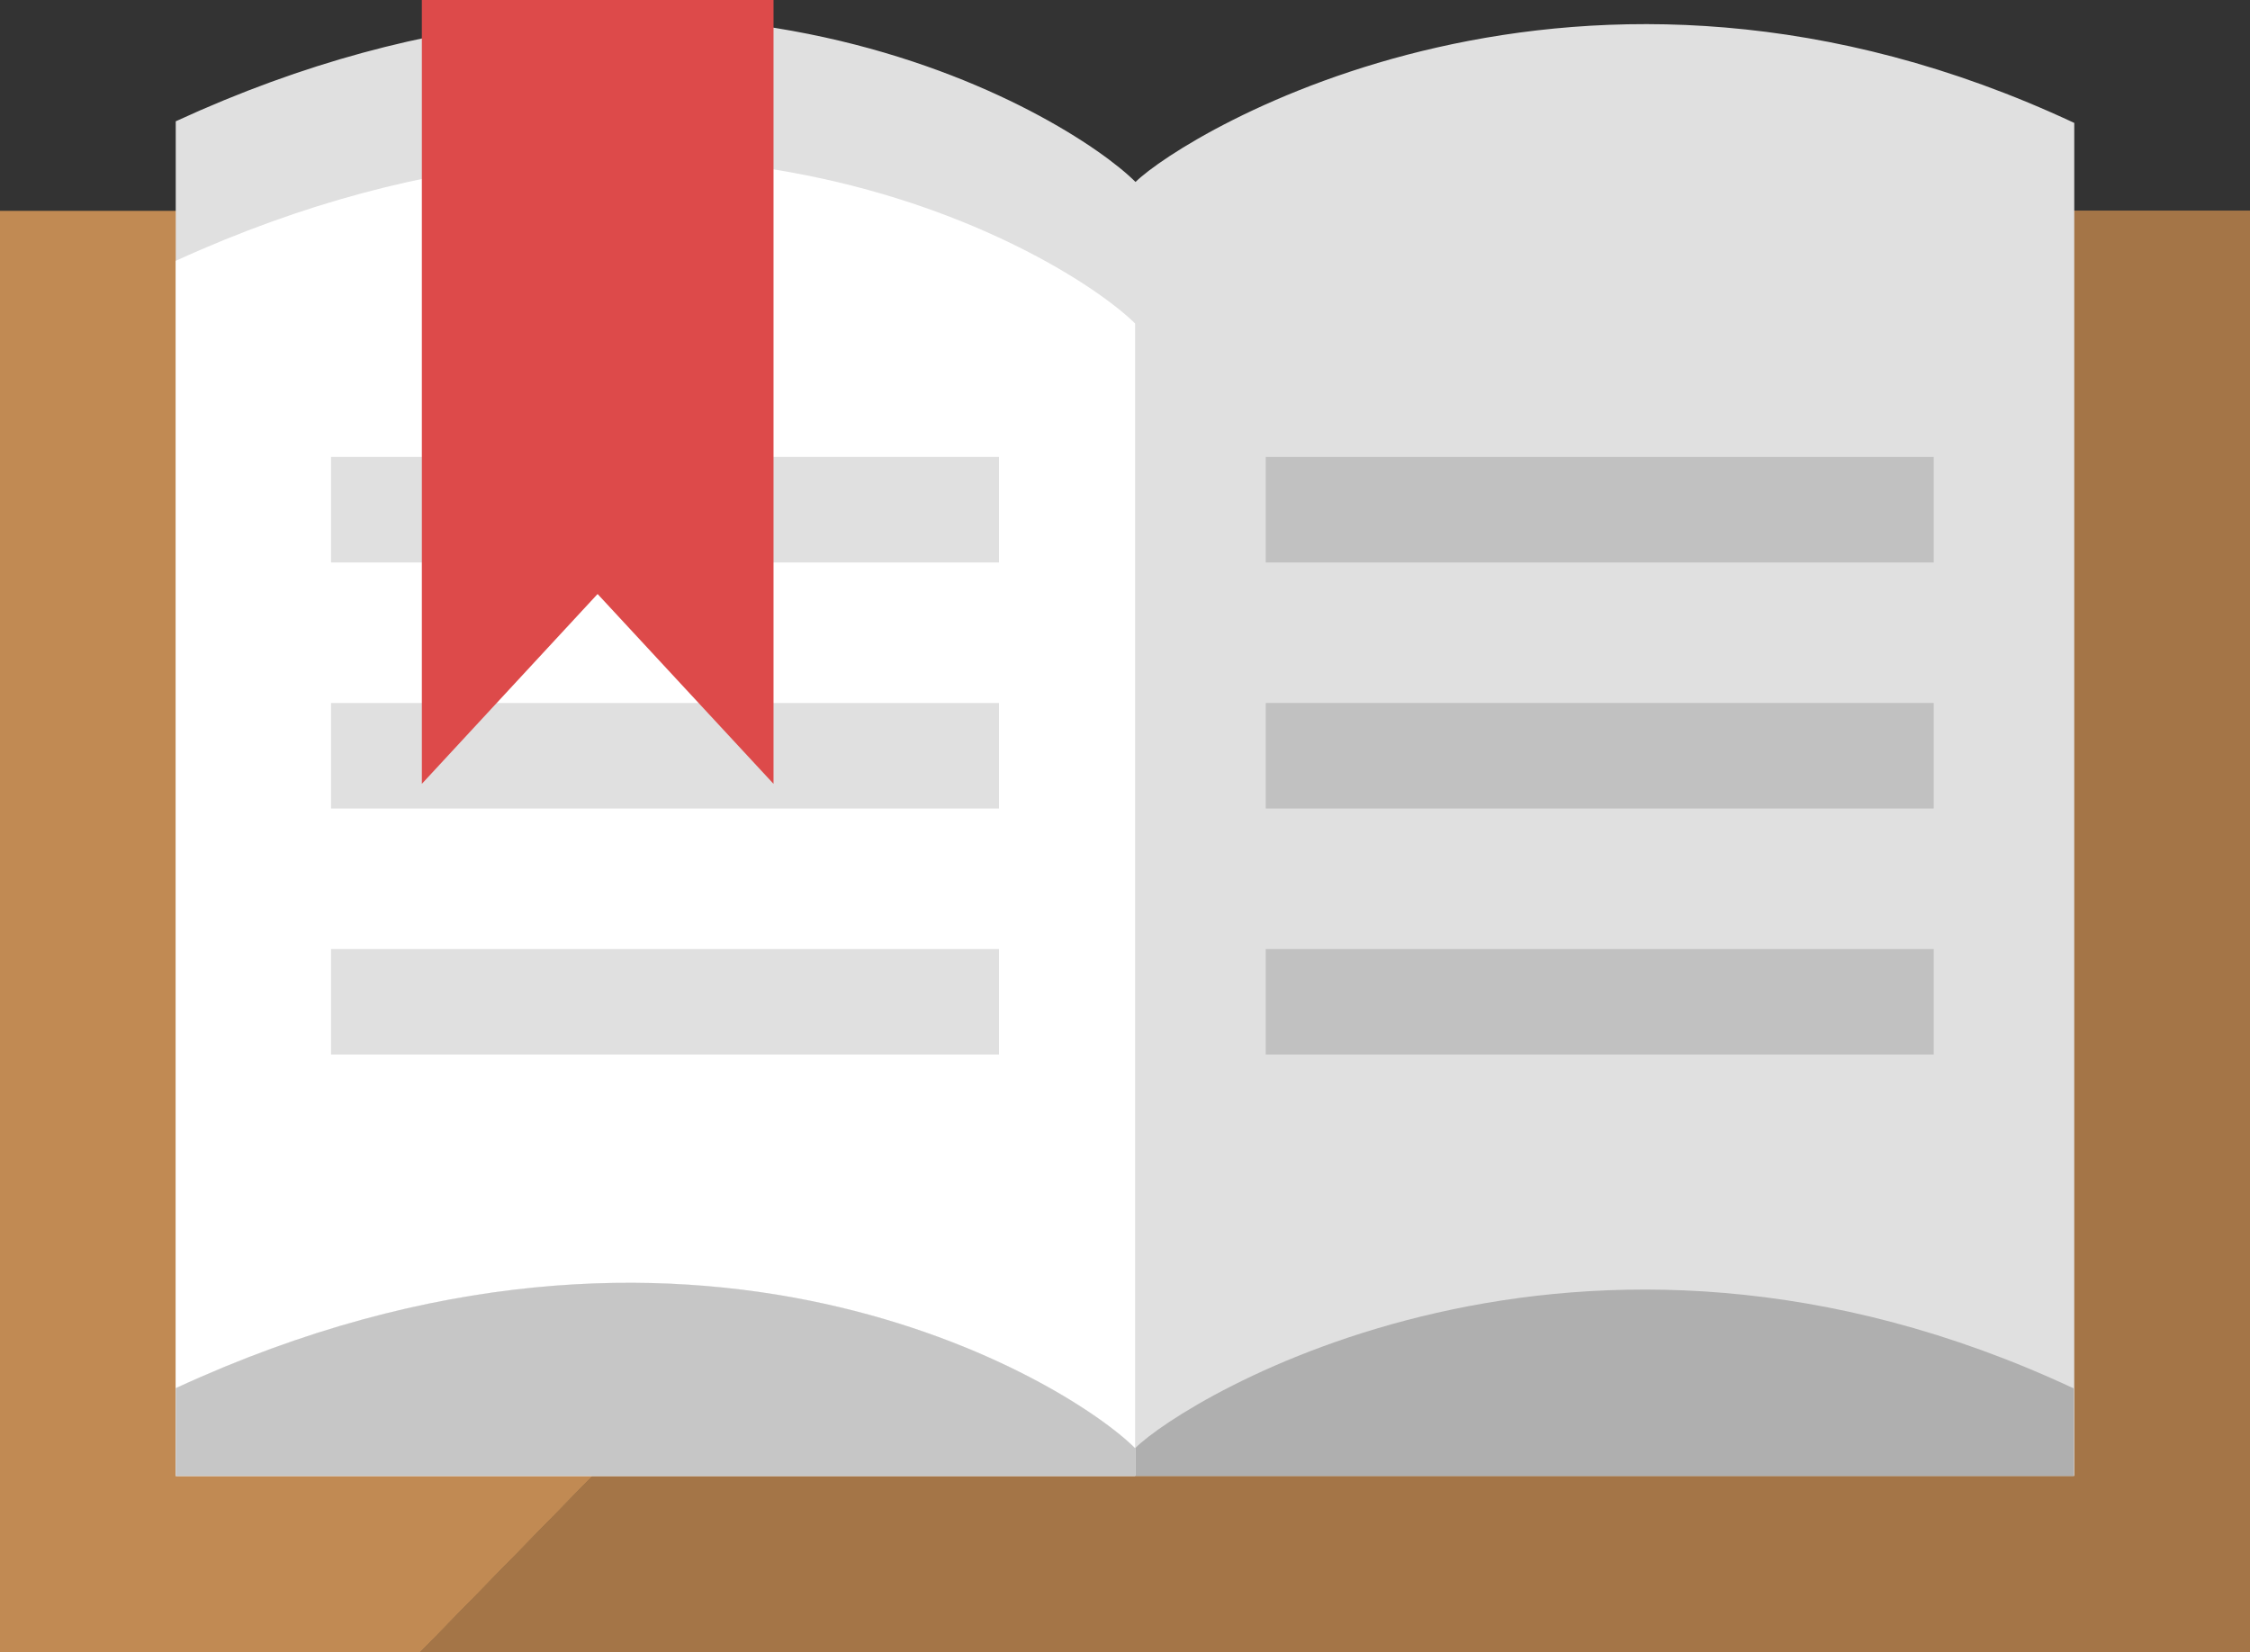 <svg xmlns="http://www.w3.org/2000/svg" viewBox="0 0 111.26 81.71"><rect x="0" y="0" width="111.26" height="81.71" fill="#333333" stroke="none"/><defs><style>.cls-1{fill:#c18a53;}.cls-2{fill:#a47547;}.cls-2,.cls-5,.cls-6{isolation:isolate;}.cls-3{fill:#e0e0e0;}.cls-4{fill:#fff;}.cls-5{fill:#afafaf;}.cls-6{fill:#c6c6c6;}.cls-7{fill:#dd4a4a;}.cls-8{fill:#c1c1c1;}</style></defs><title>アセット 17</title><g id="レイヤー_2" data-name="レイヤー 2"><g id="レイヤー_1-2" data-name="レイヤー 1"><polygon class="cls-1" points="0 10.43 0 81.71 20.79 81.71 90.47 10.43 0 10.43"/><polygon class="cls-1" points="20.79 81.71 111.27 81.71 111.27 10.43 90.47 10.43 20.79 81.71"/><polygon class="cls-2" points="20.79 81.71 111.27 81.71 111.27 10.43 90.47 10.43 20.79 81.71"/><path class="cls-3" d="M56.15,9c-3.3-3.3-21.9-14.78-47.46-3V73h93.88V6.08C78.06-5.39,58.59,6.61,56.15,9Z"/><path class="cls-4" d="M56.13,71.63V16c-3.38-3.34-22-14.72-47.44-3.1V68.66C34.23,56.86,52.82,68.32,56.13,71.63Z"/><path class="cls-5" d="M56.13,71.63h0V73h46.41V68.67C78,57.2,58.56,69.19,56.13,71.63Z"/><path class="cls-4" d="M8.69,68.66V73H56.13V71.63C52.82,68.32,34.23,56.86,8.69,68.66Z"/><path class="cls-6" d="M8.69,68.66V73H56.13V71.63C52.82,68.32,34.23,56.86,8.69,68.66Z"/><rect class="cls-3" x="16.37" y="22.6" width="33.03" height="5.22"/><rect class="cls-3" x="16.37" y="34.77" width="33.03" height="5.22"/><rect class="cls-3" x="16.37" y="46.94" width="33.03" height="5.22"/><polygon class="cls-7" points="38.25 38.77 29.55 29.38 20.86 38.77 20.86 0 38.25 0 38.25 38.77"/><rect class="cls-8" x="62.59" y="22.6" width="33.03" height="5.22"/><rect class="cls-8" x="62.59" y="34.77" width="33.03" height="5.22"/><rect class="cls-8" x="62.59" y="46.94" width="33.03" height="5.22"/></g></g></svg>